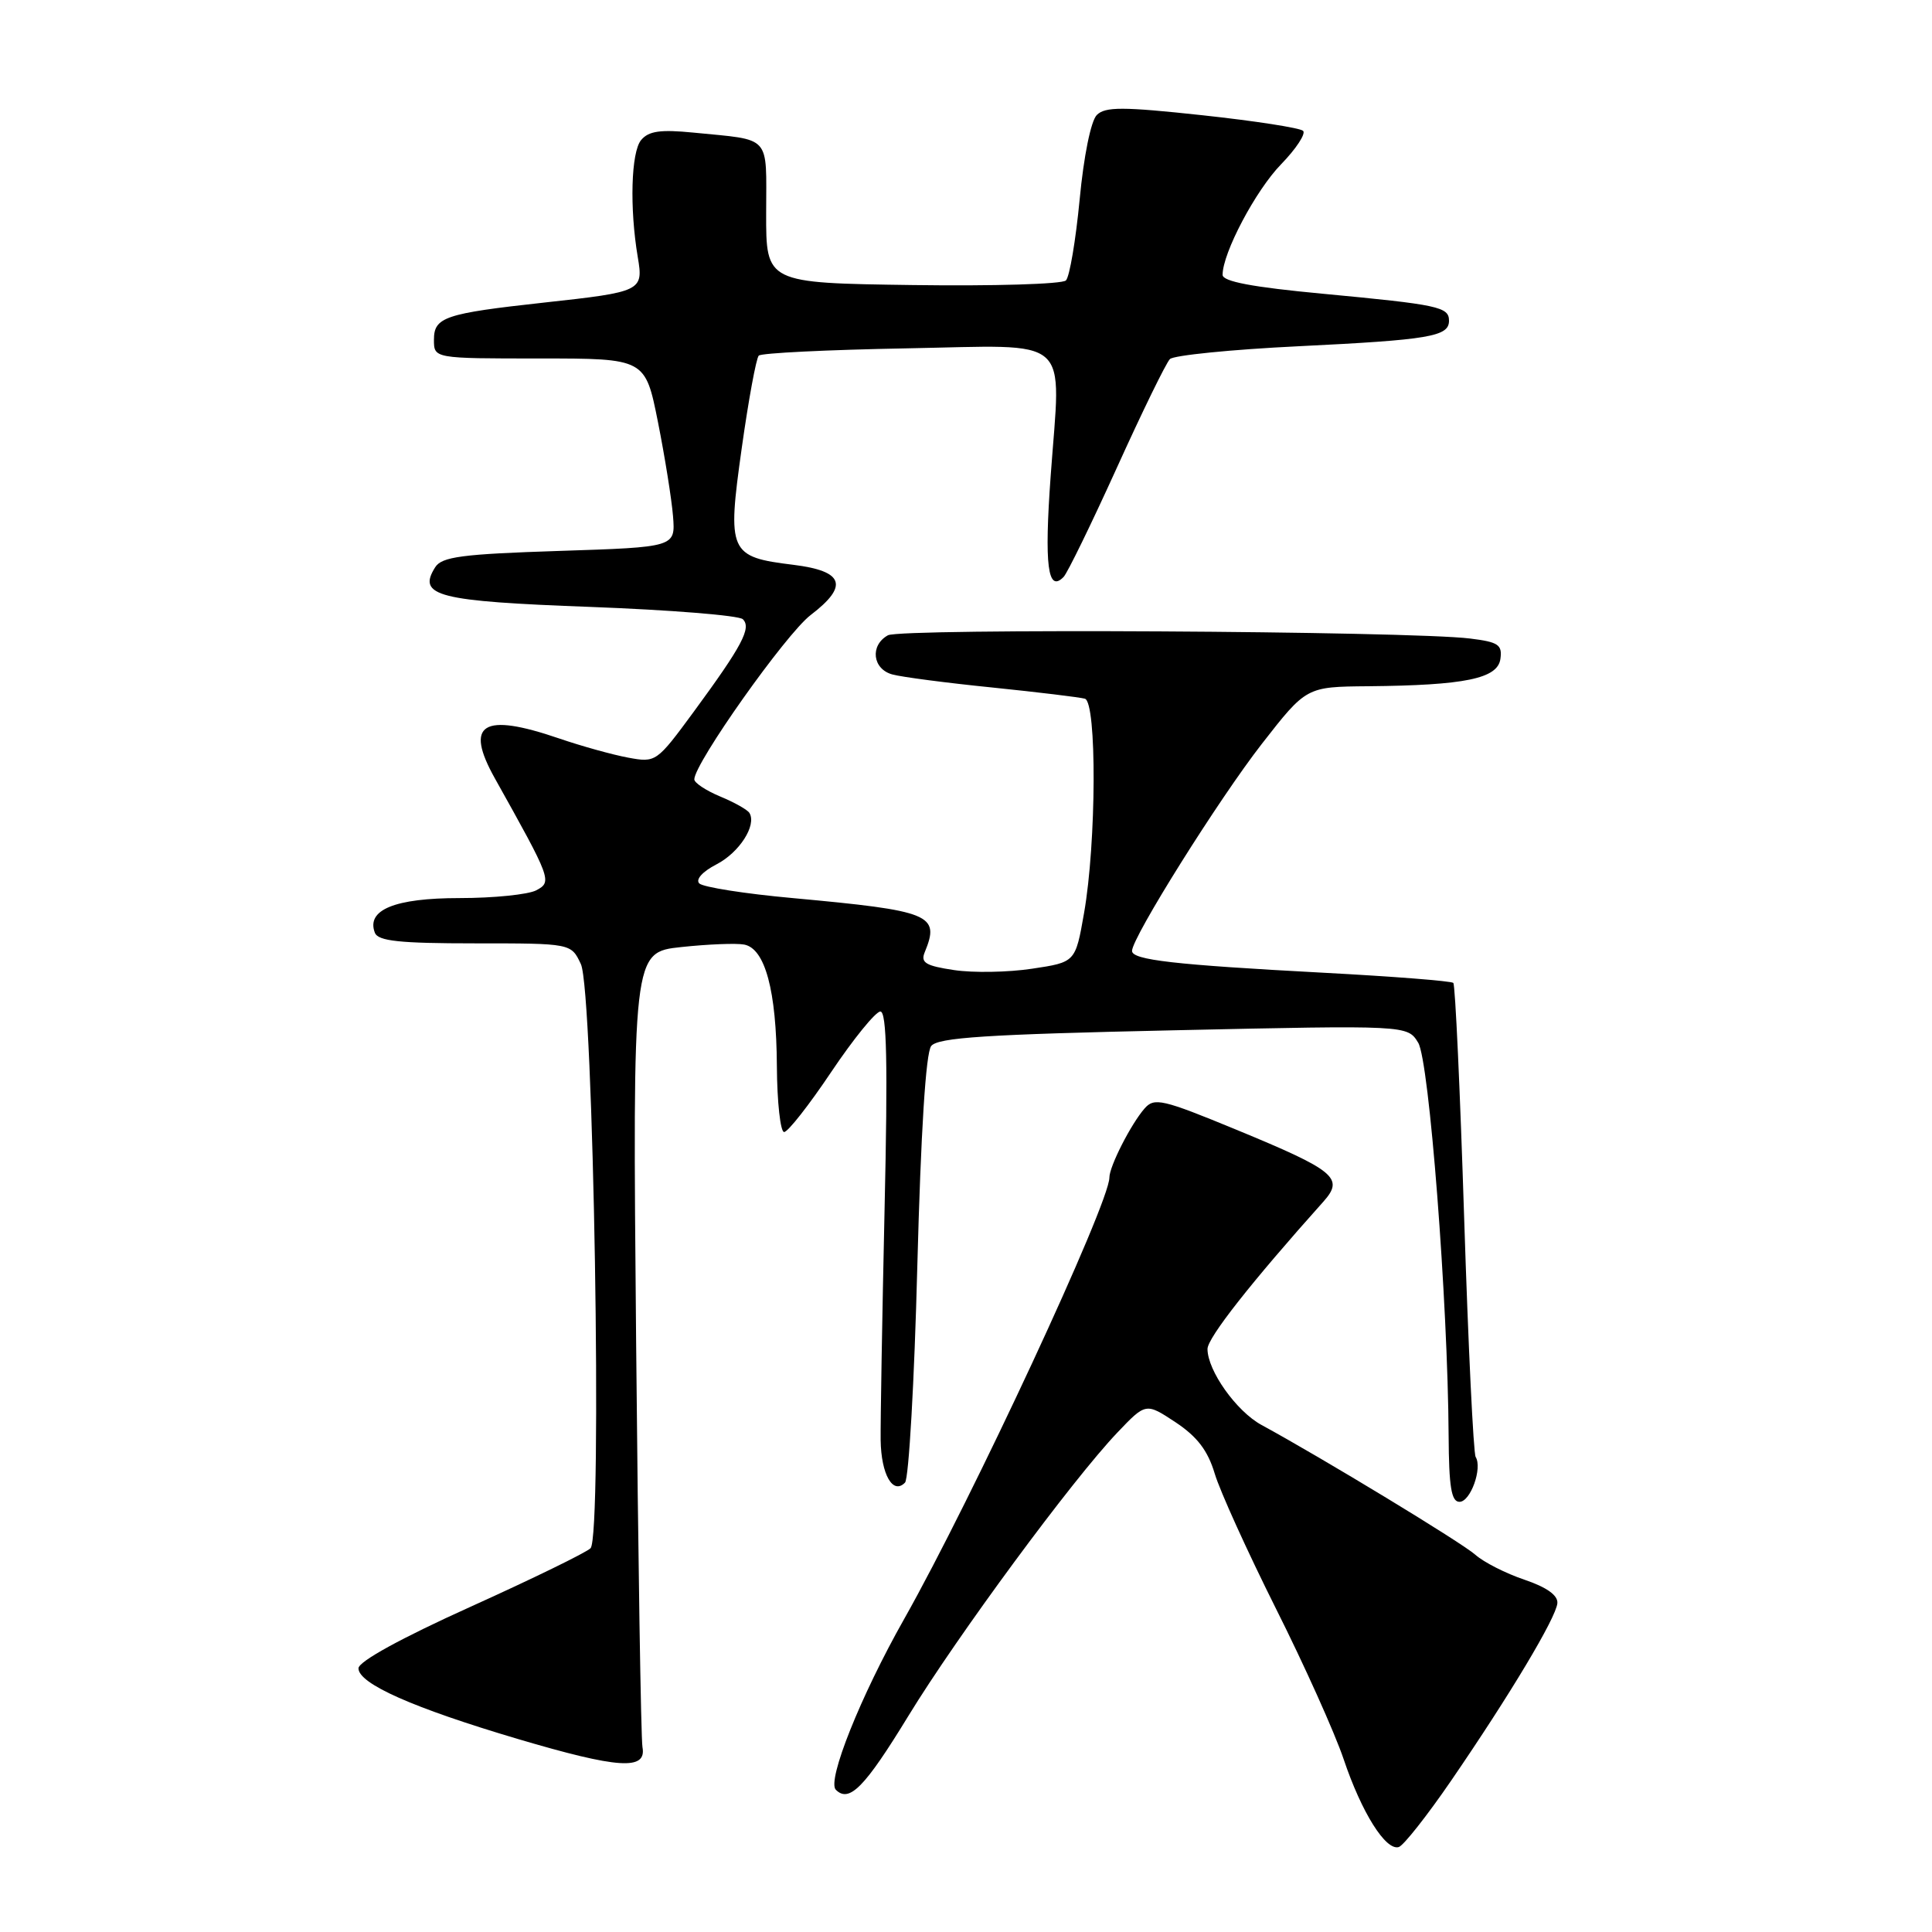 <?xml version="1.0" encoding="UTF-8" standalone="no"?>
<!DOCTYPE svg PUBLIC "-//W3C//DTD SVG 1.1//EN" "http://www.w3.org/Graphics/SVG/1.1/DTD/svg11.dtd" >
<svg xmlns="http://www.w3.org/2000/svg" xmlns:xlink="http://www.w3.org/1999/xlink" version="1.1" viewBox="0 0 256 256">
 <g >
 <path fill="currentColor"
d=" M 192.28 235.95 C 200.05 224.62 206.19 214.37 206.36 212.43 C 206.45 211.39 204.95 210.32 202.00 209.32 C 199.53 208.49 196.60 207.00 195.50 206.02 C 193.71 204.42 175.22 193.20 167.15 188.81 C 163.83 187.00 160.01 181.63 160.00 178.75 C 160.00 177.27 165.80 169.90 175.35 159.23 C 178.15 156.10 176.95 155.11 163.79 149.68 C 154.02 145.65 152.95 145.40 151.66 146.88 C 149.86 148.94 147.00 154.55 147.00 156.03 C 147.00 159.47 128.81 198.58 119.82 214.50 C 114.04 224.71 109.55 235.95 110.75 237.15 C 112.53 238.93 114.57 236.85 120.37 227.36 C 126.82 216.80 142.08 196.10 148.04 189.84 C 151.83 185.86 151.83 185.86 155.77 188.46 C 158.64 190.37 160.04 192.20 160.96 195.27 C 161.65 197.58 165.30 205.61 169.06 213.13 C 172.83 220.64 176.87 229.63 178.04 233.10 C 180.42 240.18 183.63 245.28 185.35 244.74 C 185.98 244.54 189.10 240.59 192.28 235.95 Z  M 85.13 231.50 C 84.93 230.40 84.55 206.25 84.29 177.84 C 83.82 126.18 83.82 126.18 90.27 125.49 C 93.81 125.11 97.56 124.96 98.61 125.16 C 101.38 125.69 102.88 131.25 102.94 141.25 C 102.97 146.06 103.41 150.00 103.90 150.00 C 104.40 150.00 107.21 146.42 110.15 142.03 C 113.09 137.65 116.02 134.05 116.65 134.03 C 117.50 134.01 117.65 140.80 117.21 160.25 C 116.89 174.69 116.66 188.45 116.69 190.83 C 116.76 195.39 118.32 198.11 119.92 196.45 C 120.42 195.93 121.16 183.01 121.55 167.75 C 122.02 149.96 122.67 139.50 123.39 138.60 C 124.28 137.48 130.69 137.06 155.50 136.52 C 186.50 135.84 186.50 135.84 187.92 138.17 C 189.38 140.57 191.85 172.48 191.95 190.25 C 191.99 197.03 192.31 199.00 193.39 199.00 C 194.85 199.00 196.45 194.54 195.53 193.05 C 195.24 192.57 194.55 178.35 194.01 161.44 C 193.47 144.53 192.83 130.49 192.57 130.24 C 192.32 129.99 184.55 129.38 175.31 128.89 C 155.62 127.84 150.00 127.20 150.00 126.00 C 150.00 124.22 161.52 105.85 167.22 98.54 C 173.10 91.00 173.10 91.00 181.30 90.93 C 194.10 90.81 198.44 89.92 198.81 87.32 C 199.08 85.43 198.54 85.07 194.81 84.61 C 186.73 83.61 119.33 83.23 117.65 84.18 C 115.24 85.52 115.61 88.66 118.25 89.37 C 119.49 89.71 125.45 90.49 131.50 91.10 C 137.55 91.72 143.06 92.39 143.75 92.58 C 145.35 93.04 145.28 111.68 143.64 121.00 C 142.50 127.50 142.50 127.50 136.75 128.36 C 133.59 128.84 128.94 128.92 126.42 128.54 C 122.66 127.98 121.96 127.56 122.53 126.18 C 124.59 121.18 123.40 120.69 105.03 119.00 C 98.72 118.43 93.15 117.55 92.66 117.06 C 92.14 116.54 93.08 115.49 94.94 114.53 C 97.96 112.97 100.28 109.37 99.31 107.73 C 99.07 107.31 97.32 106.32 95.43 105.54 C 93.54 104.75 92.00 103.73 92.00 103.27 C 92.00 101.15 104.14 84.00 107.41 81.50 C 112.50 77.62 111.83 75.67 105.12 74.84 C 96.61 73.80 96.34 73.20 98.28 59.41 C 99.18 52.99 100.20 47.47 100.54 47.12 C 100.88 46.78 109.66 46.35 120.04 46.16 C 142.40 45.75 140.58 44.15 139.22 63.05 C 138.36 74.92 138.83 78.60 140.93 76.45 C 141.44 75.93 144.61 69.42 147.98 62.00 C 151.34 54.58 154.51 48.09 155.02 47.58 C 155.52 47.08 163.18 46.31 172.04 45.88 C 189.43 45.03 192.00 44.59 192.00 42.50 C 192.00 40.66 190.62 40.37 175.25 38.92 C 165.95 38.05 162.00 37.30 162.00 36.42 C 162.00 33.52 166.38 25.23 169.75 21.77 C 171.74 19.72 173.05 17.72 172.67 17.34 C 172.28 16.95 166.27 16.02 159.32 15.27 C 148.75 14.13 146.44 14.13 145.33 15.24 C 144.55 16.02 143.60 20.70 143.06 26.43 C 142.54 31.84 141.73 36.67 141.24 37.16 C 140.75 37.65 131.61 37.92 120.93 37.77 C 101.50 37.50 101.50 37.50 101.52 28.21 C 101.53 17.73 102.33 18.61 91.87 17.57 C 87.50 17.14 85.95 17.36 84.95 18.56 C 83.62 20.16 83.41 27.57 84.51 34.08 C 85.27 38.56 85.04 38.68 72.12 40.09 C 58.92 41.54 57.50 42.02 57.50 45.02 C 57.50 47.50 57.50 47.50 71.50 47.50 C 85.50 47.50 85.50 47.50 87.18 55.91 C 88.10 60.54 89.00 66.17 89.18 68.41 C 89.50 72.50 89.50 72.50 74.11 73.00 C 61.18 73.42 58.54 73.77 57.66 75.17 C 55.26 78.98 57.95 79.67 78.25 80.42 C 88.84 80.82 97.92 81.55 98.43 82.05 C 99.60 83.20 98.34 85.57 91.94 94.29 C 87.00 101.01 86.91 101.07 83.23 100.39 C 81.18 100.01 77.07 98.87 74.09 97.85 C 63.93 94.37 61.51 95.88 65.58 103.15 C 73.06 116.53 73.18 116.84 71.06 117.97 C 70.00 118.53 65.42 119.00 60.89 119.00 C 52.31 119.00 48.51 120.56 49.67 123.59 C 50.10 124.70 52.93 125.00 62.95 125.00 C 75.68 125.00 75.68 125.00 76.97 127.75 C 78.64 131.33 79.84 203.56 78.25 205.15 C 77.68 205.72 70.53 209.21 62.36 212.90 C 53.17 217.05 47.50 220.16 47.50 221.06 C 47.50 223.10 54.72 226.30 68.57 230.41 C 81.95 234.37 85.71 234.62 85.13 231.50 Z "/>
</g>
</svg>